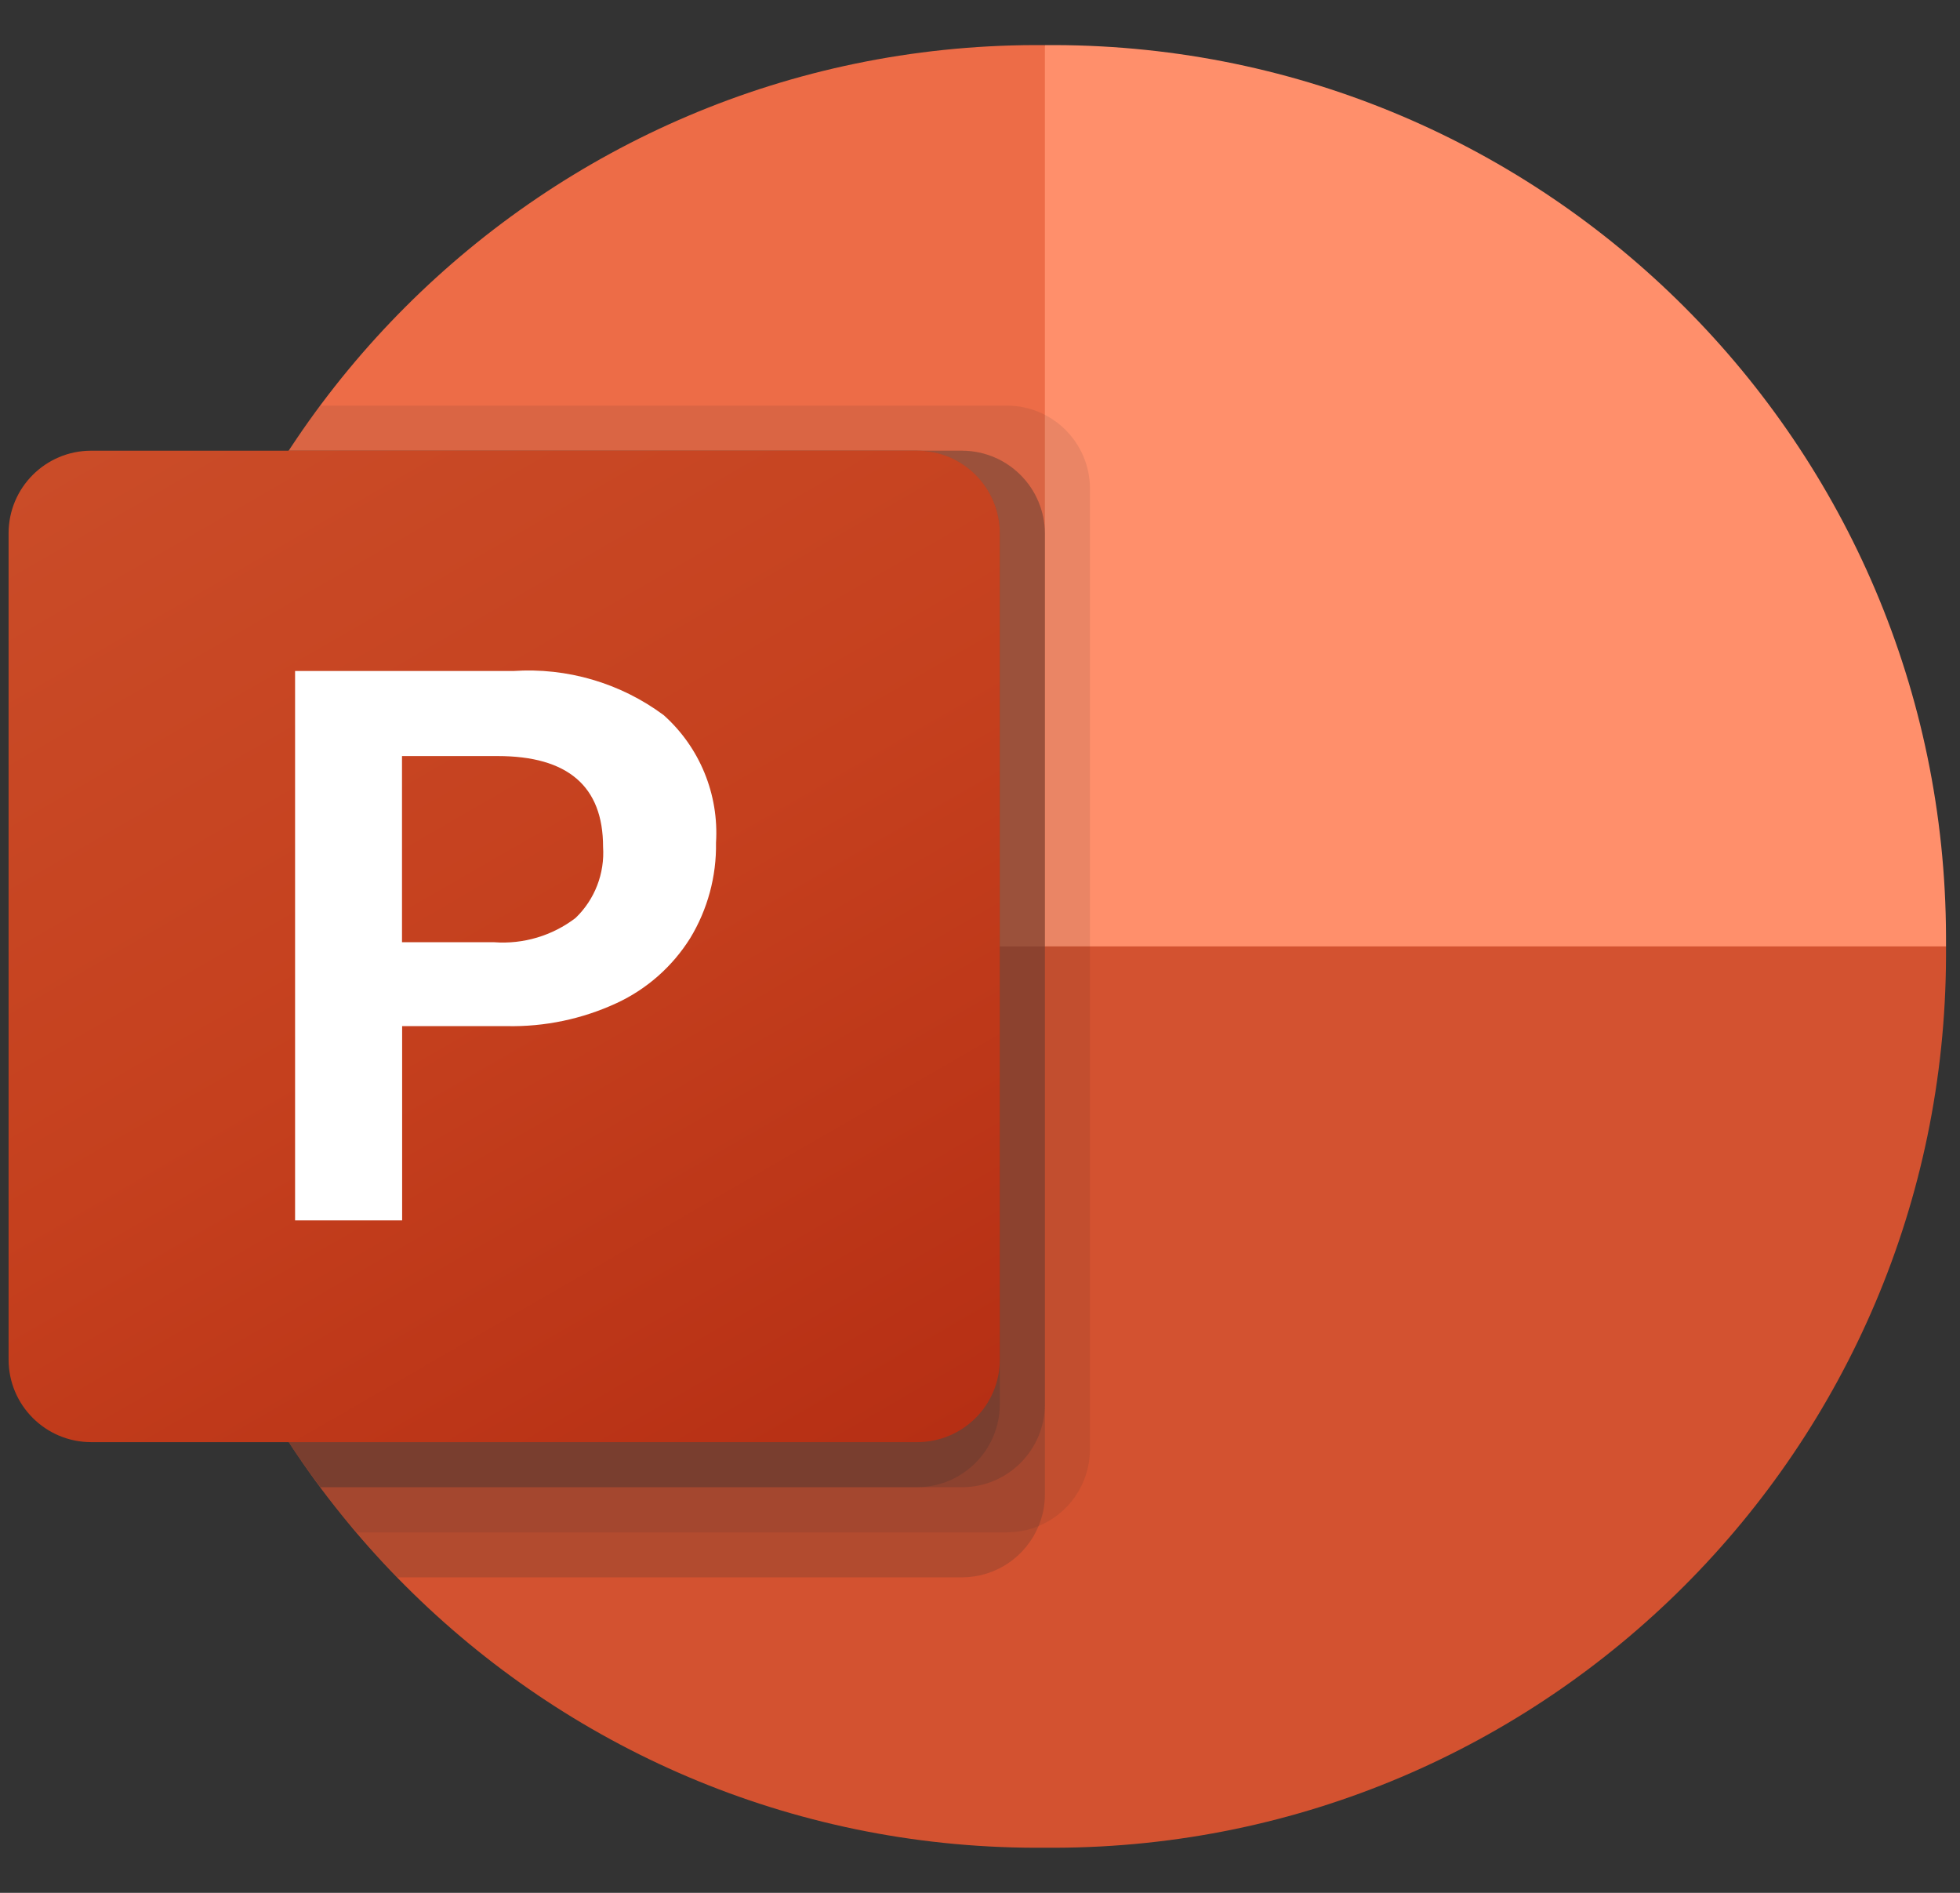<svg width="29" height="28" viewBox="0 0 29 28" fill="none" xmlns="http://www.w3.org/2000/svg">
<rect x="0" y="0" width="29" height="28" fill="#333333" stroke="none"/>
<g clip-path="url(#clip0_3_91)">
<path d="M17.46 15.334L15.46 0.667H15.31C8.038 0.688 2.148 6.578 2.126 13.851V14L17.46 15.334Z" fill="#ED6C47"/>
<path d="M15.609 0.667H15.46V14L22.127 16.667L28.793 14V13.851C28.772 6.578 22.882 0.688 15.609 0.667Z" fill="#FF8F6B"/>
<path d="M28.793 14V14.147C28.772 21.421 22.881 27.313 15.607 27.333H15.313C8.039 27.313 2.147 21.421 2.126 14.147V14H28.793Z" fill="#D35230"/>
<path opacity="0.1" d="M16.127 7.22V21.447C16.123 21.941 15.824 22.386 15.367 22.574C15.221 22.635 15.065 22.667 14.906 22.667H5.273C5.086 22.454 4.907 22.227 4.74 22C3.041 19.735 2.124 16.979 2.127 14.147V13.854C2.123 11.3 2.869 8.801 4.273 6.667C4.42 6.44 4.573 6.214 4.74 6H14.906C15.578 6.005 16.121 6.549 16.127 7.22Z" fill="#2F2F2F"/>
<path opacity="0.2" d="M15.46 7.887V22.113C15.46 22.271 15.428 22.428 15.367 22.573C15.178 23.03 14.734 23.33 14.24 23.333H5.88C5.669 23.119 5.467 22.897 5.273 22.667C5.087 22.453 4.907 22.227 4.74 22C3.041 19.734 2.124 16.978 2.127 14.147V13.853C2.123 11.299 2.869 8.8 4.273 6.667H14.24C14.912 6.672 15.455 7.215 15.46 7.887Z" fill="#2F2F2F"/>
<path opacity="0.2" d="M15.46 7.887V20.78C15.455 21.452 14.912 21.995 14.24 22H4.74C3.041 19.734 2.124 16.978 2.127 14.147V13.853C2.123 11.299 2.869 8.8 4.273 6.667H14.24C14.912 6.672 15.455 7.215 15.46 7.887Z" fill="#2F2F2F"/>
<path opacity="0.2" d="M14.793 7.887V20.78C14.788 21.452 14.245 21.995 13.573 22H4.74C3.041 19.734 2.124 16.978 2.127 14.147V13.853C2.123 11.299 2.869 8.8 4.273 6.667H13.573C14.245 6.672 14.788 7.215 14.793 7.887Z" fill="#2F2F2F"/>
<path d="M1.349 6.667H13.571C14.246 6.667 14.793 7.214 14.793 7.889V20.111C14.793 20.786 14.246 21.333 13.571 21.333H1.349C0.674 21.333 0.127 20.786 0.127 20.111V7.889C0.127 7.214 0.674 6.667 1.349 6.667Z" fill="url(#paint0_linear_3_91)"/>
<path d="M7.594 9.926C8.389 9.872 9.178 10.103 9.819 10.578C10.354 11.055 10.639 11.752 10.594 12.467C10.602 12.964 10.47 13.453 10.212 13.878C9.95 14.296 9.574 14.629 9.127 14.837C8.617 15.074 8.059 15.191 7.496 15.179H5.95V18.053H4.366V9.926H7.594ZM5.948 13.938H7.311C7.743 13.97 8.172 13.842 8.516 13.579C8.8 13.306 8.949 12.921 8.923 12.527C8.923 11.632 8.403 11.184 7.362 11.184H5.948V13.938H5.948Z" fill="white"/>
</g>
<defs>
<linearGradient id="paint0_linear_3_91" x1="2.675" y1="5.712" x2="12.245" y2="22.288" gradientUnits="userSpaceOnUse">
<stop stop-color="#CA4C28"/>
<stop offset="0.5" stop-color="#C5401E"/>
<stop offset="1" stop-color="#B62F14"/>
</linearGradient>
<clipPath id="clip0_3_91">
<rect width="28.667" height="26.667" fill="white" transform="translate(0.127 0.667)"/>
</clipPath>
</defs>
</svg>
